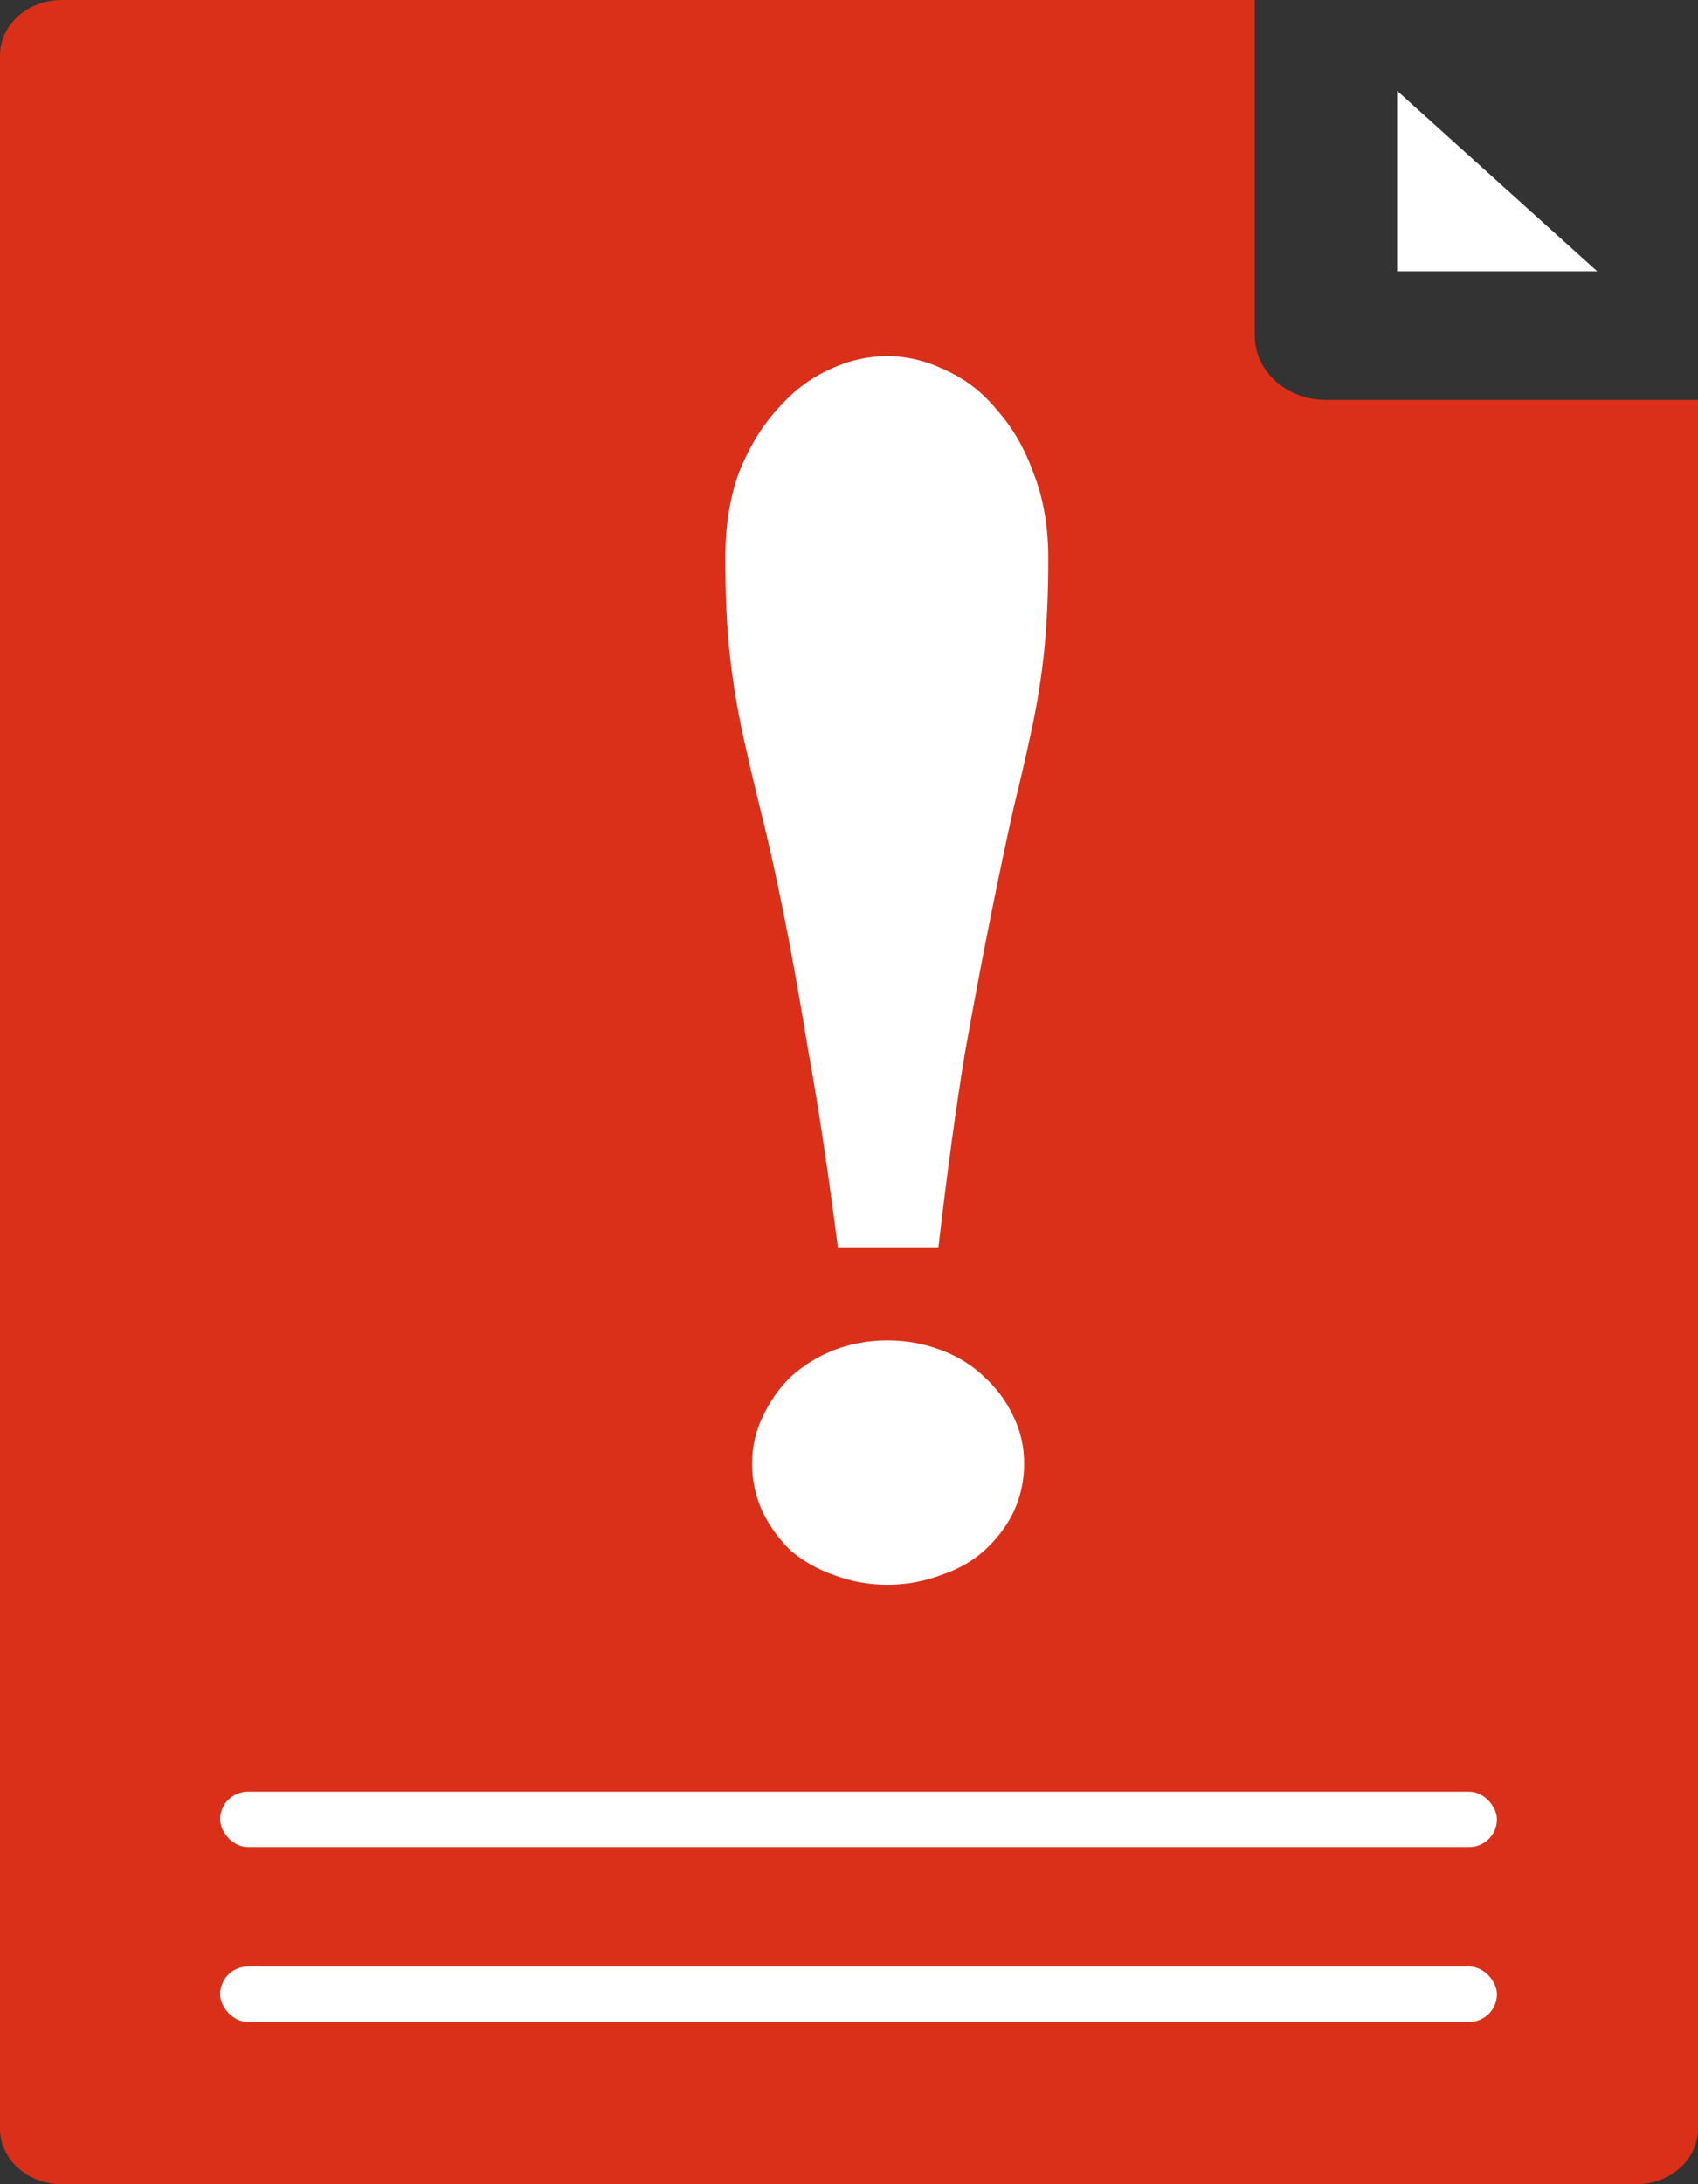 <svg width="14" height="18" viewBox="0 0 14 18" fill="none" xmlns="http://www.w3.org/2000/svg">
<rect x="0" y="0" width="14" height="18" fill="#333333" stroke="none"/>
<path d="M10.932 3.296C10.608 3.296 10.345 3.059 10.345 2.766V0H0.509C0.228 0 0 0.205 0 0.459V17.541C0 17.795 0.228 18 0.509 18H13.491C13.772 18 14 17.795 14 17.541V3.296H10.932Z" fill="#DA3019"/>
<path d="M7 3.773L6.329 5.112H7.671L7 3.773Z" fill="black"/>
<path d="M11.519 0.748V2.236H13.169L11.519 0.748Z" fill="white"/>
<path d="M6.908 10.279C6.827 9.648 6.746 9.11 6.665 8.665C6.591 8.213 6.521 7.824 6.455 7.499C6.389 7.173 6.326 6.894 6.267 6.662C6.208 6.423 6.156 6.2 6.112 5.994C6.068 5.781 6.035 5.569 6.013 5.356C5.991 5.137 5.98 4.885 5.98 4.599C5.98 4.34 6.016 4.107 6.09 3.901C6.171 3.695 6.274 3.523 6.4 3.383C6.525 3.237 6.665 3.127 6.82 3.054C6.982 2.974 7.147 2.935 7.317 2.935C7.479 2.935 7.641 2.974 7.803 3.054C7.965 3.127 8.105 3.237 8.223 3.383C8.348 3.523 8.448 3.695 8.522 3.901C8.603 4.107 8.643 4.34 8.643 4.599C8.643 4.885 8.632 5.137 8.61 5.356C8.588 5.569 8.555 5.781 8.51 5.994C8.466 6.2 8.415 6.423 8.356 6.662C8.304 6.894 8.245 7.173 8.179 7.499C8.113 7.824 8.039 8.213 7.958 8.665C7.884 9.11 7.811 9.648 7.737 10.279H6.908ZM6.201 12.063C6.201 12.203 6.23 12.335 6.289 12.462C6.348 12.581 6.425 12.688 6.521 12.78C6.624 12.867 6.742 12.933 6.875 12.98C7.015 13.033 7.162 13.06 7.317 13.06C7.472 13.06 7.619 13.033 7.759 12.98C7.899 12.933 8.017 12.867 8.113 12.78C8.216 12.688 8.297 12.581 8.356 12.462C8.415 12.335 8.444 12.203 8.444 12.063C8.444 11.924 8.415 11.794 8.356 11.674C8.297 11.548 8.216 11.438 8.113 11.345C8.017 11.252 7.899 11.179 7.759 11.126C7.619 11.073 7.472 11.046 7.317 11.046C7.162 11.046 7.015 11.073 6.875 11.126C6.742 11.179 6.624 11.252 6.521 11.345C6.425 11.438 6.348 11.548 6.289 11.674C6.23 11.794 6.201 11.924 6.201 12.063Z" fill="white"/>
<rect x="1.815" y="14.765" width="10.527" height="0.457" rx="0.229" fill="white"/>
<rect x="1.815" y="16.206" width="10.527" height="0.457" rx="0.229" fill="white"/>
</svg>
